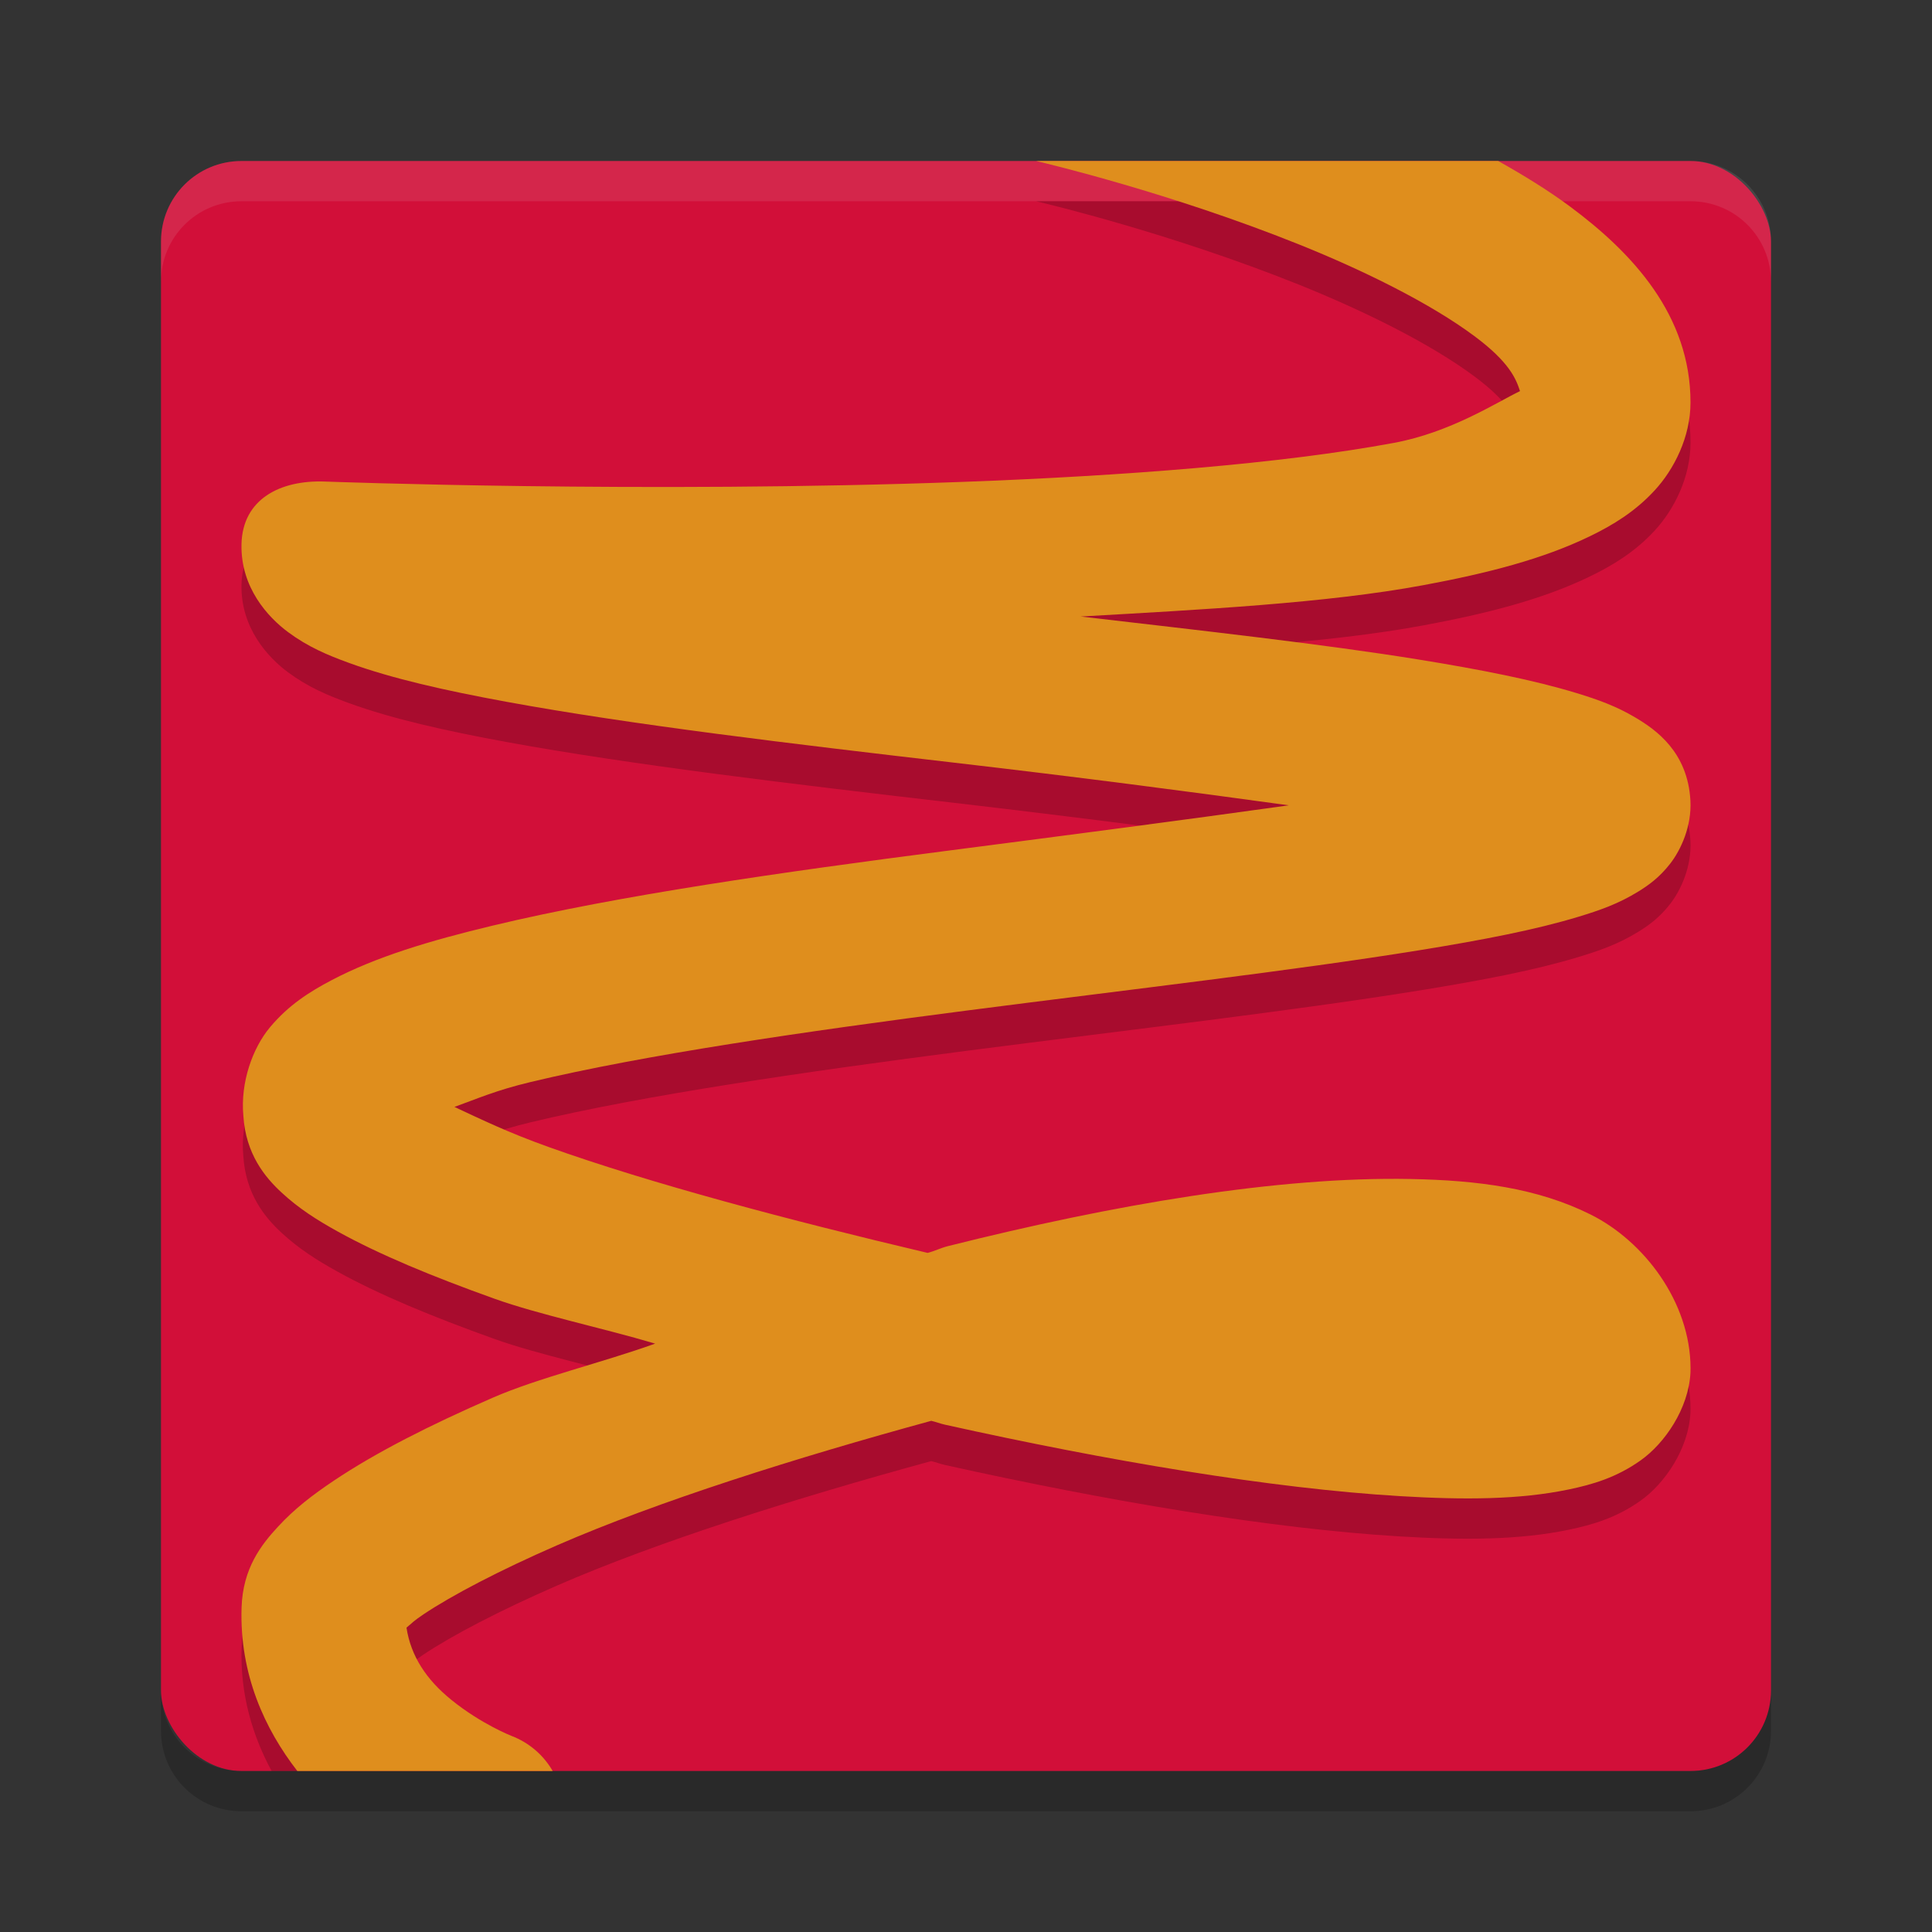 <svg xmlns="http://www.w3.org/2000/svg" width="48" height="48" version="1">
 <rect width="100%" height="100%" fill="#333333" stroke="none"/>
 <rect style="fill:#d20f39" width="40" height="40" x="4" y="4" rx="2" ry="2"/>
 <path fill="#eff1f5" style="opacity:0.1" d="m4 7v-1c0-1.108 0.892-2 2-2h36c1.108 0 2 0.892 2 2v1c0-1.108-0.892-2-2-2h-36c-1.108 0-2 0.892-2 2z"/>
 <path opacity=".2" d="m4 42v1c0 1.108 0.892 2 2 2h36c1.108 0 2-0.892 2-2v-1c0 1.108-0.892 2-2 2h-36c-1.108 0-2-0.892-2-2z"/>
 <path style="opacity:0.2" d="M 25.742 5 C 26.029 5.068 29.088 5.796 32.256 7.066 C 33.915 7.732 35.544 8.545 36.621 9.344 C 37.514 10.006 37.667 10.424 37.764 10.717 C 37.757 10.72 37.761 10.719 37.754 10.723 C 37.169 11.006 36.038 11.743 34.633 12.004 C 31.822 12.527 27.876 12.827 23.926 12.973 C 16.025 13.263 8.076 12.965 8.076 12.965 C 6.961 12.922 6.027 13.4 6 14.516 C 5.974 15.6 6.662 16.337 7.156 16.703 C 7.651 17.069 8.13 17.272 8.666 17.467 C 9.738 17.857 11.043 18.152 12.59 18.436 C 15.684 19.003 19.692 19.48 23.693 19.945 C 26.744 20.3 29.447 20.651 32.02 21.006 C 29.397 21.373 26.633 21.734 23.518 22.137 C 19.445 22.664 15.378 23.242 12.242 23.994 C 10.674 24.37 9.349 24.768 8.24 25.35 C 7.686 25.64 7.166 25.971 6.703 26.525 C 6.274 27.04 5.97 27.89 6.045 28.717 C 6.104 29.68 6.594 30.256 6.992 30.625 C 7.419 31.021 7.869 31.307 8.387 31.594 C 9.422 32.167 10.73 32.709 12.279 33.264 C 13.386 33.66 14.972 33.992 16.275 34.381 C 14.961 34.853 13.364 35.235 12.244 35.723 C 10.674 36.407 9.344 37.082 8.295 37.783 C 7.77 38.134 7.313 38.484 6.904 38.93 C 6.495 39.375 6.033 39.96 6.002 40.938 C 5.965 42.116 6.281 43.133 6.748 44 L 12.438 44 C 12.174 43.878 11.743 43.662 11.217 43.236 C 10.592 42.731 10.208 42.149 10.098 41.439 C 10.216 41.338 10.293 41.26 10.518 41.109 C 11.232 40.632 12.41 40.016 13.844 39.391 C 16.339 38.303 19.76 37.223 23.135 36.301 C 23.256 36.328 23.348 36.368 23.469 36.395 C 27.526 37.297 31.581 37.98 34.781 38.172 C 36.381 38.268 37.75 38.26 38.965 38.008 C 39.572 37.882 40.161 37.708 40.758 37.285 C 41.355 36.863 41.95 36.004 41.998 35.105 C 42 35.069 42 35.033 42 34.996 C 41.997 33.35 40.843 31.837 39.518 31.176 C 38.192 30.515 36.709 30.325 35.049 30.293 C 31.728 30.229 27.645 30.932 23.549 31.961 C 23.366 32.007 23.227 32.082 23.045 32.129 C 19.611 31.319 16.146 30.399 13.629 29.498 C 12.615 29.135 11.967 28.818 11.289 28.502 C 11.871 28.293 12.313 28.092 13.176 27.885 C 15.992 27.209 19.995 26.628 24.031 26.105 C 28.067 25.583 32.141 25.114 35.271 24.607 C 36.837 24.354 38.154 24.1 39.215 23.777 C 39.745 23.616 40.207 23.456 40.703 23.15 C 40.951 22.997 41.222 22.808 41.494 22.459 C 41.766 22.11 42.031 21.521 41.998 20.895 C 41.933 19.675 41.132 19.127 40.646 18.836 C 40.161 18.545 39.697 18.38 39.168 18.219 C 38.11 17.895 36.802 17.638 35.254 17.387 C 32.909 17.006 29.837 16.665 26.85 16.316 C 29.865 16.144 32.96 15.984 35.365 15.537 C 36.96 15.241 38.331 14.888 39.496 14.324 C 40.079 14.042 40.624 13.708 41.107 13.186 C 41.591 12.663 42 11.857 42 11 C 42.001 8.829 40.554 7.279 39.006 6.131 C 38.451 5.719 37.845 5.35 37.223 5 L 25.742 5 z"/>
 <path style="fill:#df8e1d" d="m 25.742,4 c 0.287,0.068 3.346,0.796 6.514,2.066 1.659,0.665 3.288,1.478 4.365,2.277 0.893,0.662 1.046,1.08 1.143,1.373 -0.007,0.003 -0.003,0.003 -0.01,0.006 -0.585,0.283 -1.716,1.02 -3.121,1.281 -2.811,0.523 -6.757,0.823 -10.707,0.969 -7.901,0.291 -15.85,-0.008 -15.85,-0.008 C 6.961,11.922 6.027,12.4 6,13.516 c -0.026,1.084 0.662,1.821 1.156,2.188 0.494,0.366 0.974,0.569 1.51,0.764 1.072,0.39 2.377,0.685 3.924,0.969 3.094,0.568 7.102,1.045 11.104,1.51 3.051,0.354 5.754,0.706 8.326,1.061 -2.622,0.367 -5.387,0.728 -8.502,1.131 -4.073,0.527 -8.139,1.105 -11.275,1.857 -1.568,0.376 -2.894,0.774 -4.002,1.355 -0.554,0.291 -1.074,0.621 -1.537,1.176 -0.429,0.515 -0.733,1.365 -0.658,2.191 0.059,0.963 0.549,1.539 0.947,1.908 0.427,0.396 0.877,0.682 1.395,0.969 1.036,0.574 2.343,1.115 3.893,1.67 1.107,0.396 2.693,0.729 3.996,1.117 -1.315,0.472 -2.912,0.854 -4.031,1.342 -1.57,0.684 -2.9,1.359 -3.949,2.061 -0.525,0.351 -0.982,0.701 -1.391,1.146 C 6.495,38.375 6.033,38.96 6.002,39.938 5.949,41.602 6.582,42.963 7.387,44 h 6.344 c -0.23,-0.399 -0.591,-0.707 -1.021,-0.871 0,0 -0.752,-0.294 -1.492,-0.893 -0.625,-0.505 -1.009,-1.087 -1.119,-1.797 0.119,-0.102 0.195,-0.18 0.42,-0.33 0.715,-0.478 1.892,-1.094 3.326,-1.719 2.496,-1.087 5.916,-2.168 9.291,-3.09 0.121,0.027 0.213,0.067 0.334,0.094 4.058,0.902 8.112,1.586 11.312,1.777 1.6,0.096 2.968,0.088 4.184,-0.164 0.608,-0.126 1.196,-0.3 1.793,-0.723 0.597,-0.422 1.192,-1.281 1.24,-2.18 0.002,-0.036 0.002,-0.073 0.002,-0.109 -0.003,-1.646 -1.157,-3.16 -2.482,-3.82 -1.325,-0.661 -2.808,-0.851 -4.469,-0.883 -3.321,-0.064 -7.404,0.639 -11.5,1.668 -0.183,0.046 -0.321,0.121 -0.504,0.168 -3.434,-0.81 -6.899,-1.73 -9.416,-2.631 -1.014,-0.363 -1.662,-0.68 -2.34,-0.996 0.582,-0.209 1.024,-0.41 1.887,-0.617 2.816,-0.676 6.82,-1.257 10.855,-1.779 4.036,-0.522 8.109,-0.991 11.24,-1.498 1.565,-0.253 2.883,-0.508 3.943,-0.83 0.53,-0.161 0.992,-0.321 1.488,-0.627 0.248,-0.153 0.519,-0.343 0.791,-0.691 0.272,-0.349 0.537,-0.938 0.504,-1.564 -0.065,-1.219 -0.866,-1.767 -1.352,-2.059 -0.486,-0.291 -0.95,-0.456 -1.479,-0.617 -1.058,-0.323 -2.366,-0.581 -3.914,-0.832 -2.345,-0.381 -5.416,-0.722 -8.404,-1.07 3.015,-0.172 6.111,-0.332 8.516,-0.779 1.595,-0.296 2.966,-0.649 4.131,-1.213 0.583,-0.282 1.128,-0.616 1.611,-1.139 C 41.591,11.663 42,10.857 42,10 42.001,7.829 40.554,6.279 39.006,5.131 38.451,4.719 37.845,4.35 37.223,4 Z"/>
</svg>
